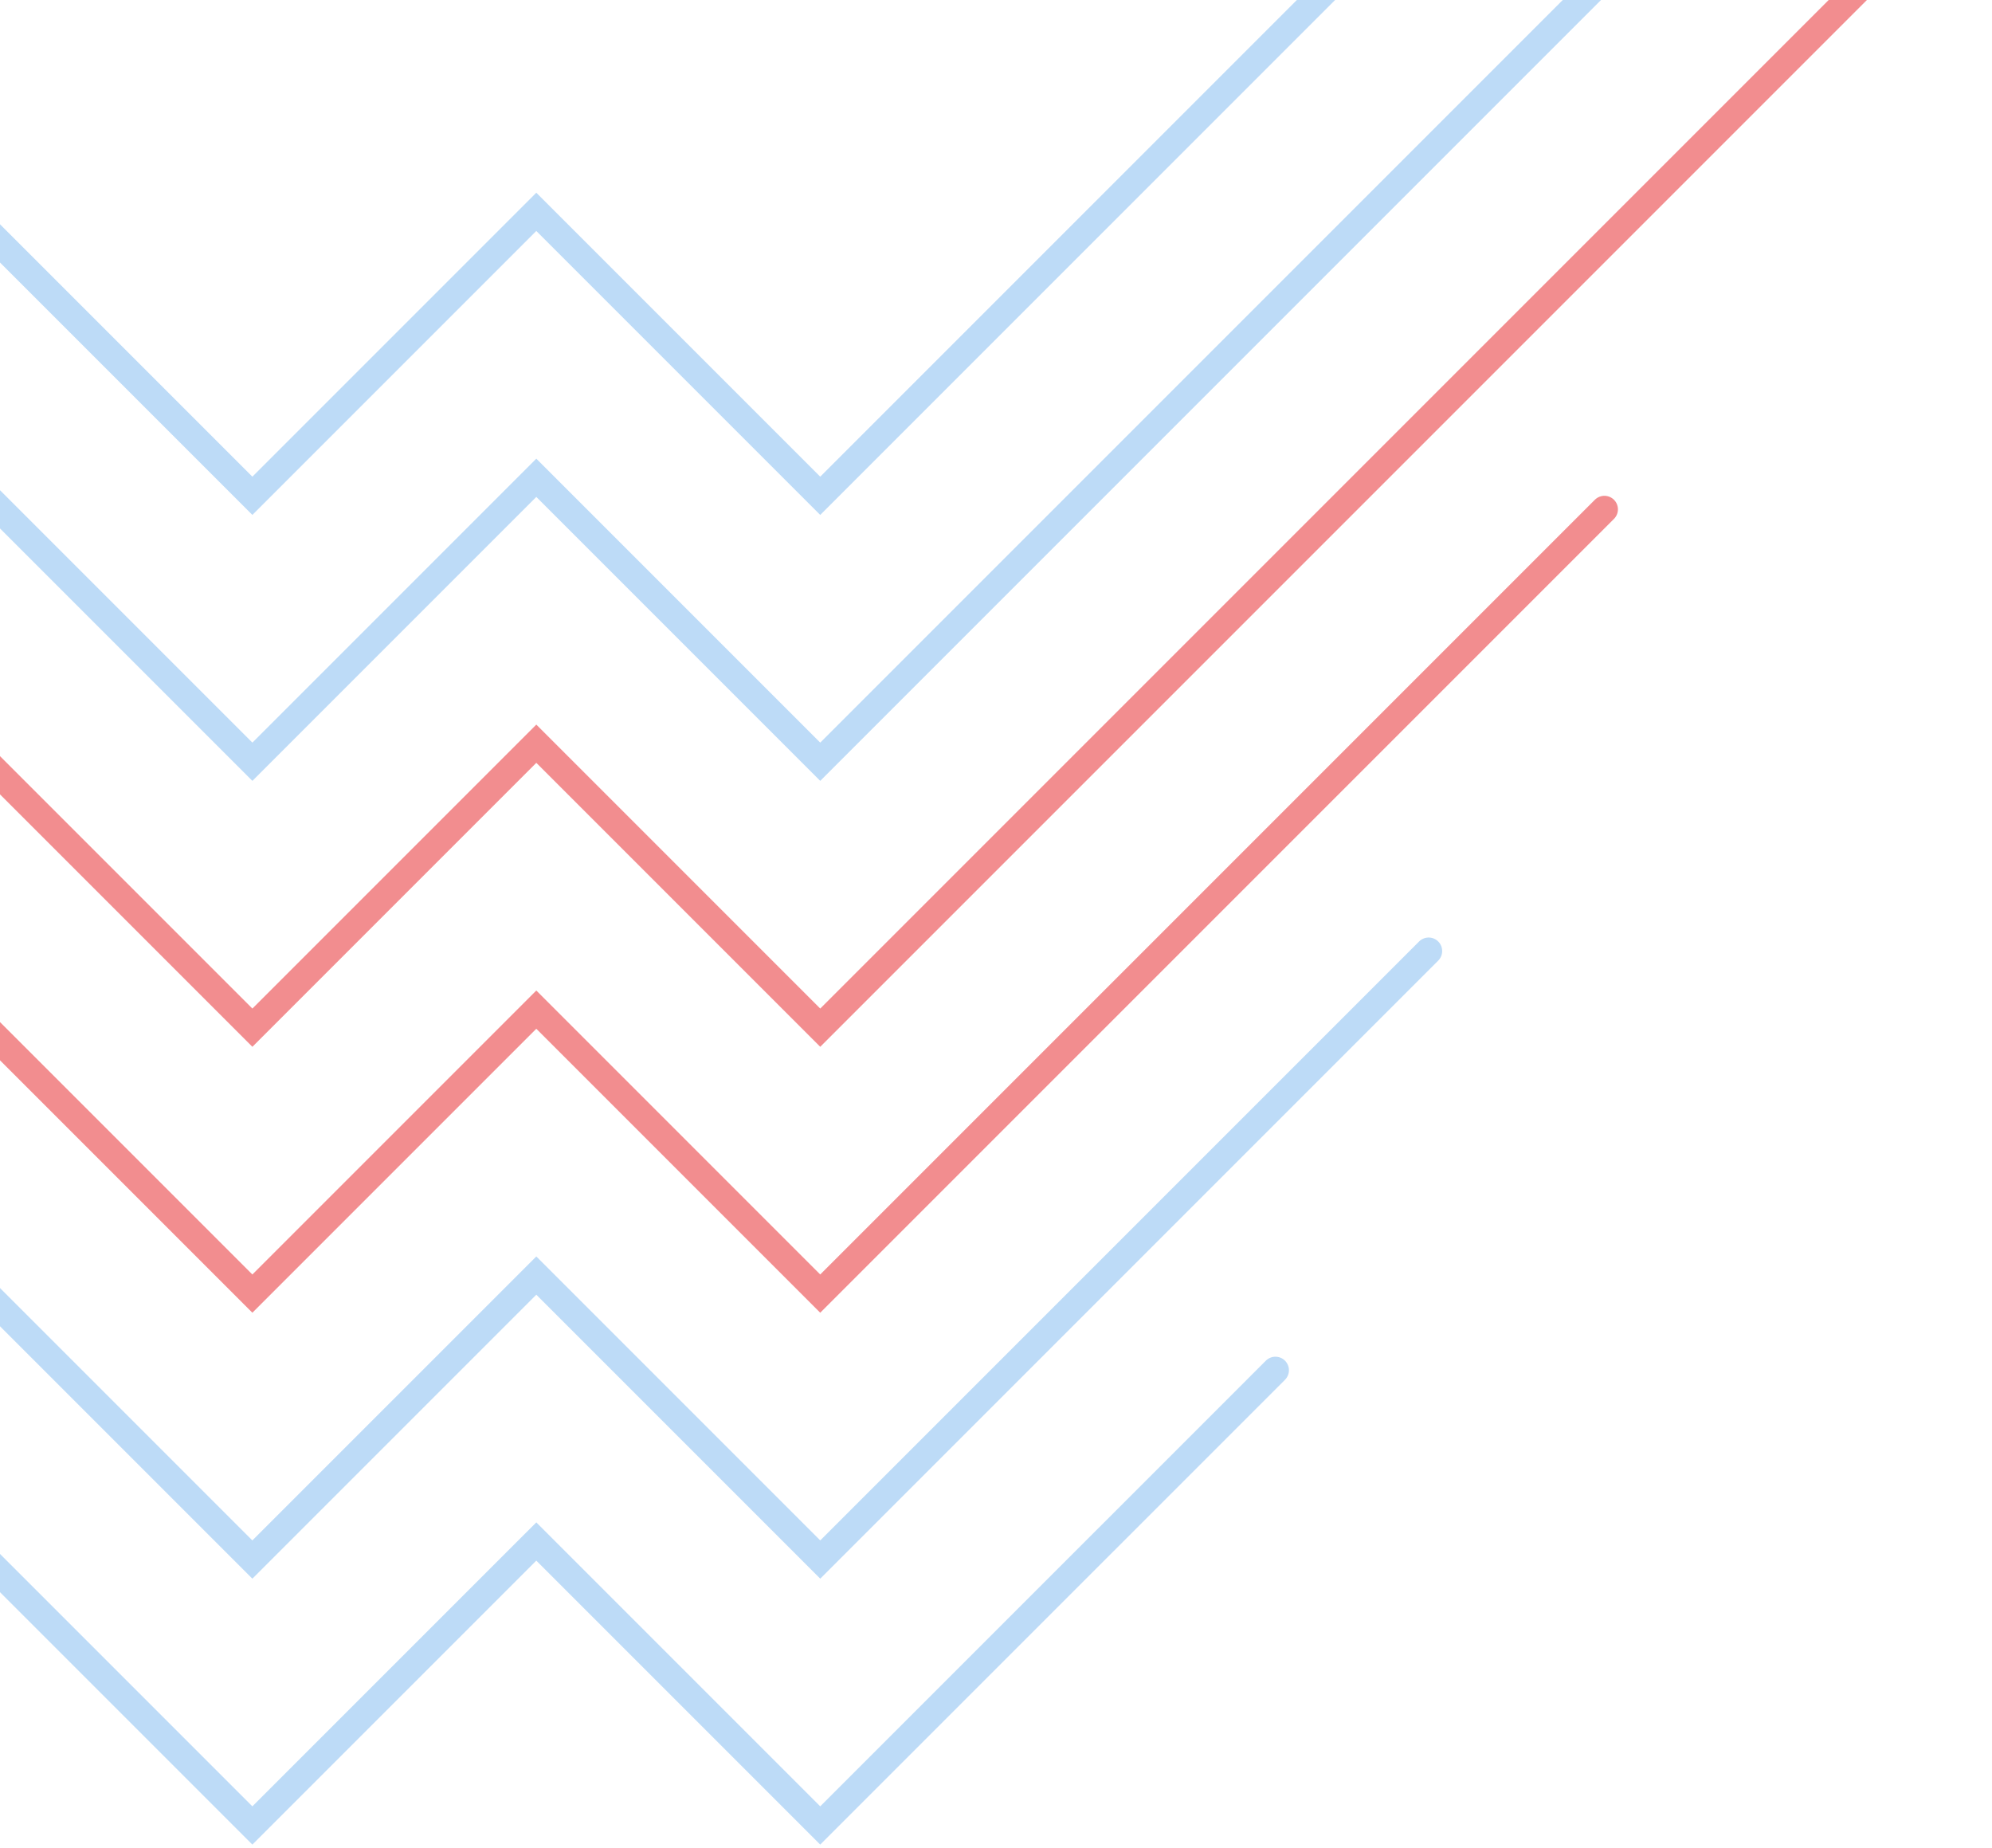 <svg width="221" height="205" viewBox="0 0 221 205" fill="none" xmlns="http://www.w3.org/2000/svg">
<g opacity="0.5">
<path d="M-35 55L-3.5 23.5L28 55L59.5 23.5L91 55L154.5 -8.5" stroke="#7BB7EF" stroke-width="3" stroke-linecap="round"/>
<path d="M-35 84.5L-3.5 53L28 84.5L59.5 53L91 84.5L186 -10.5" stroke="#7BB7EF" stroke-width="3" stroke-linecap="round"/>
<path d="M-35 114L-3.5 82.5L28 114L59.5 82.5L91 114L219.5 -14.5" stroke="#E61B20" stroke-width="3" stroke-linecap="round"/>
<path d="M-35 143.5L-3.5 112L28 143.5L59.5 112L91 143.5L178 56.5" stroke="#E61B20" stroke-width="3" stroke-linecap="round"/>
<path d="M-35 173L-3.5 141.5L28 173L59.5 141.5L91 173L158.5 105.5" stroke="#7BB7EF" stroke-width="3" stroke-linecap="round"/>
<path d="M-35 202.5L-3.5 171L28 202.5L59.5 171L91 202.5L141.5 152" stroke="#7BB7EF" stroke-width="3" stroke-linecap="round"/>
</g>
</svg>
